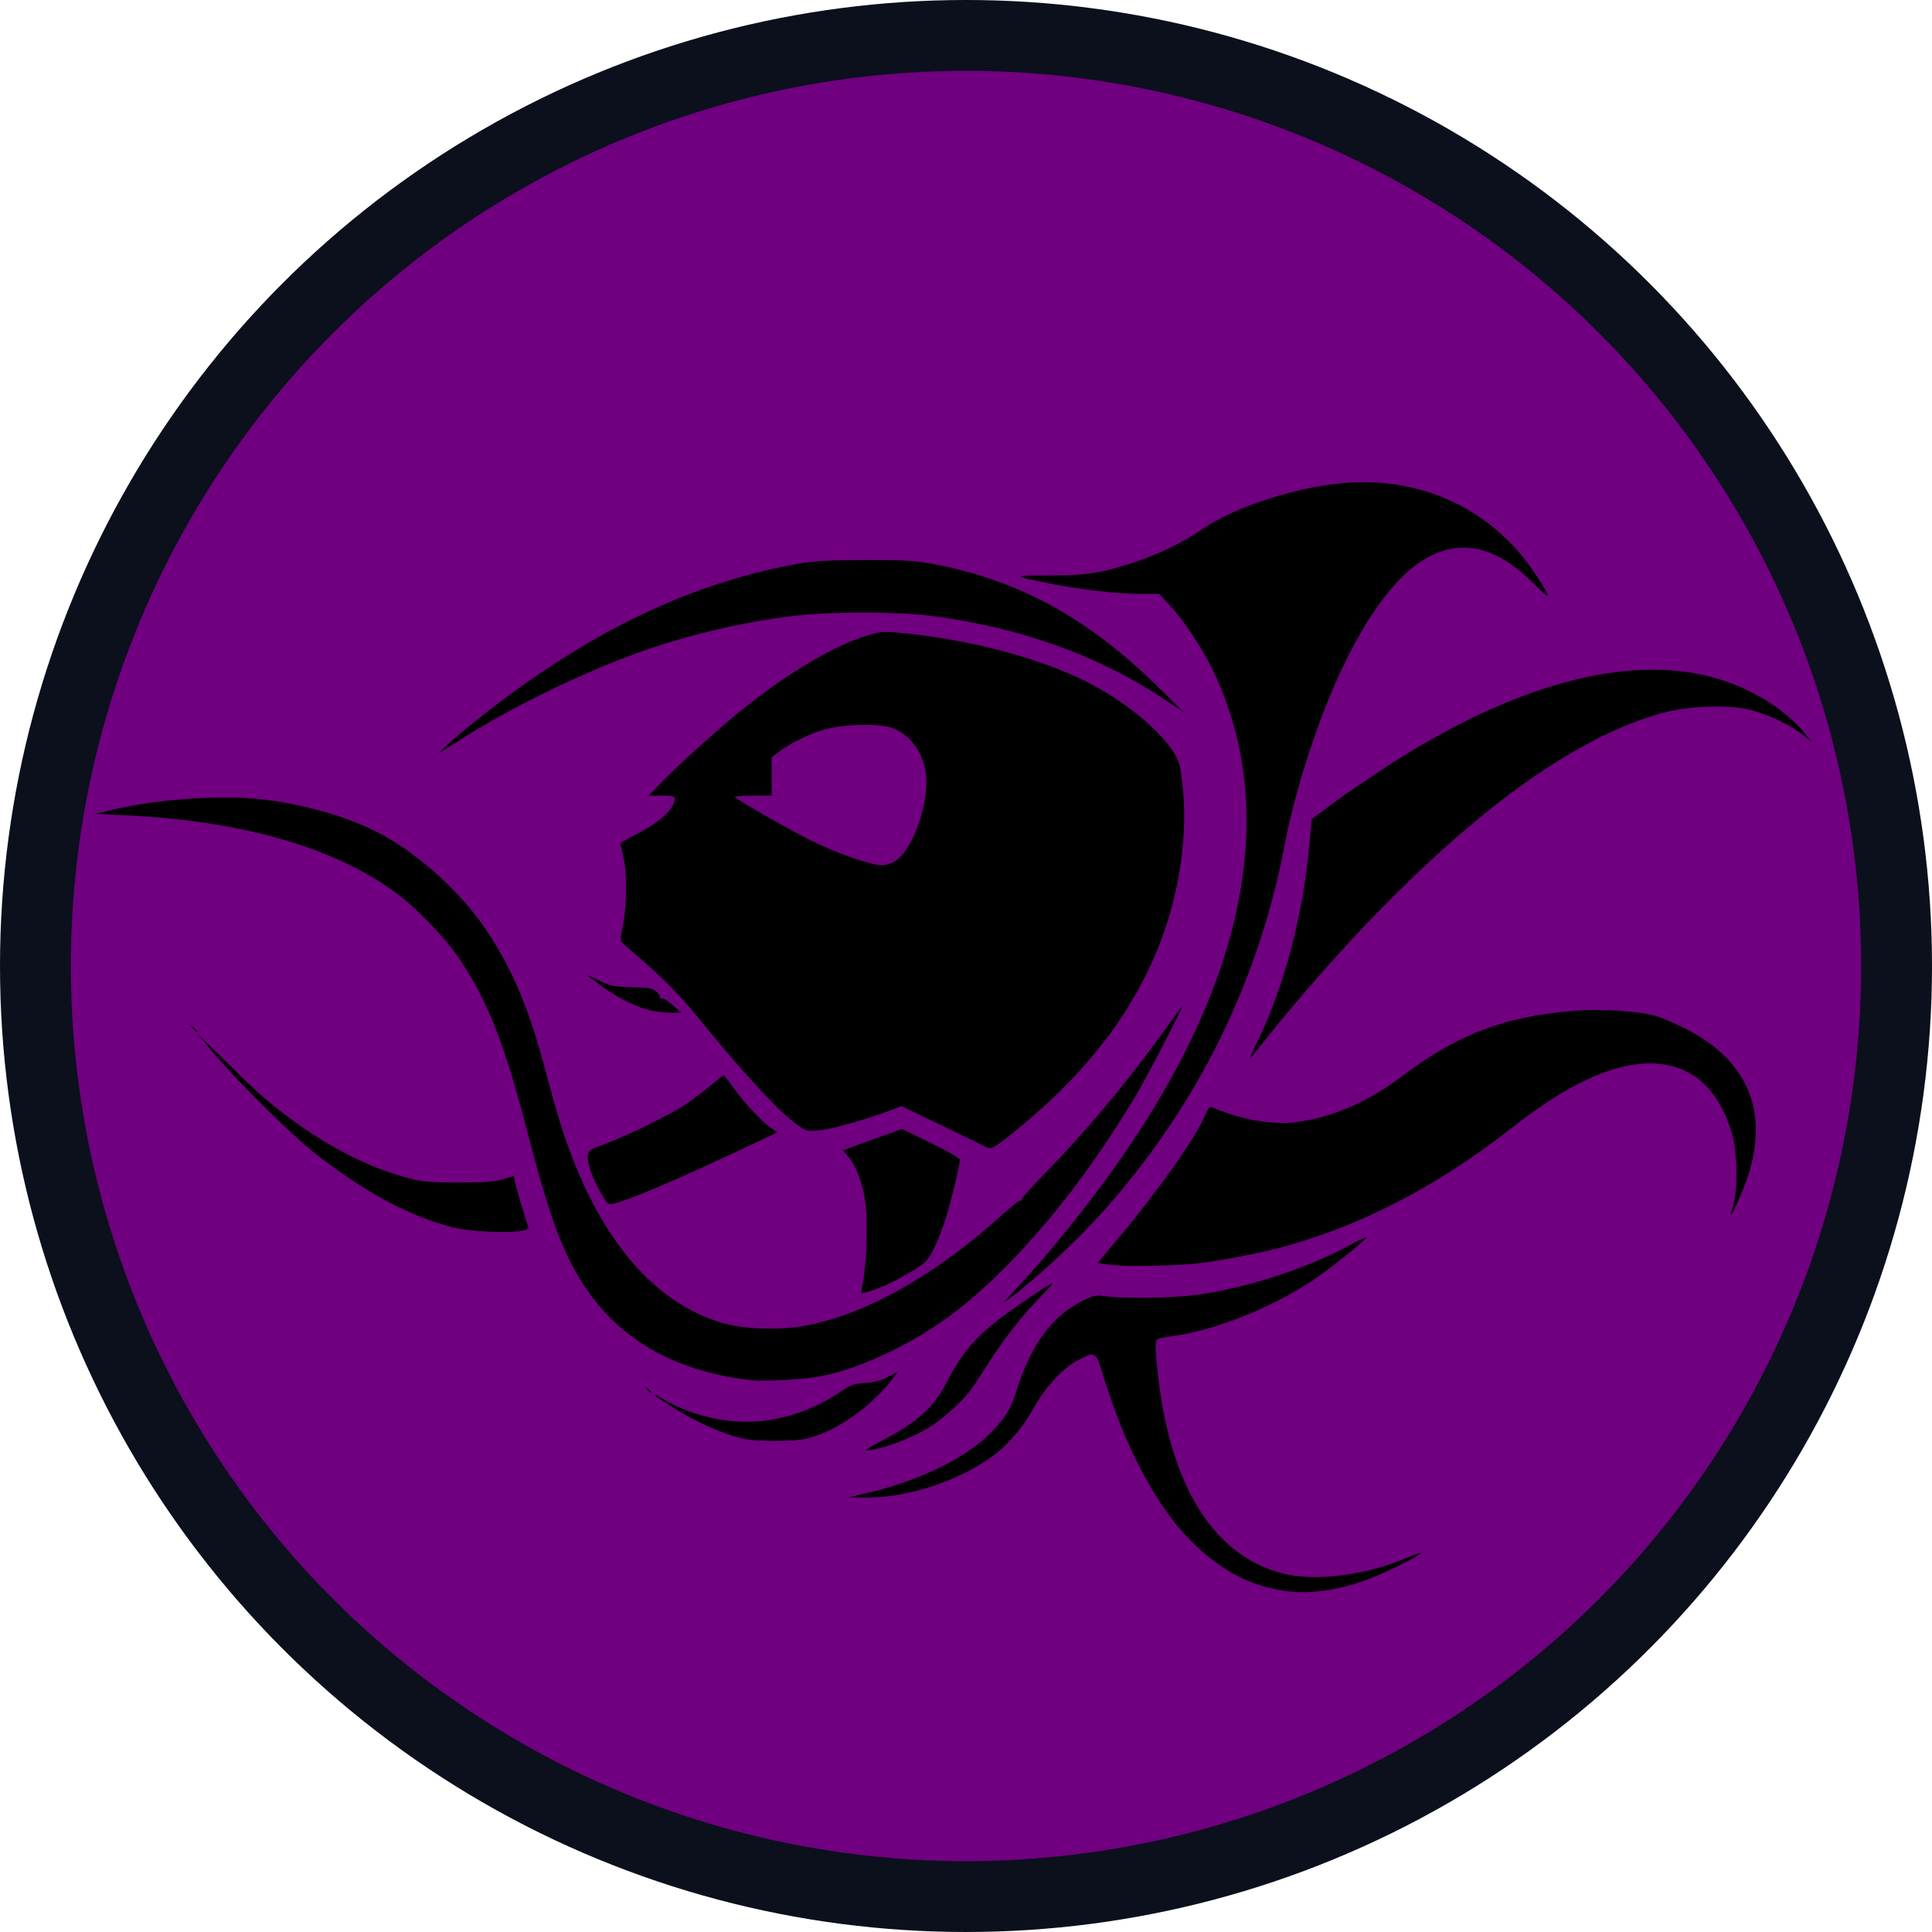 <?xml version="1.0" encoding="UTF-8" standalone="no"?>
<svg
   xmlns:dc="http://purl.org/dc/elements/1.1/"
   xmlns:cc="http://creativecommons.org/ns#"
   xmlns:rdf="http://www.w3.org/1999/02/22-rdf-syntax-ns#"
   xmlns:svg="http://www.w3.org/2000/svg"
   xmlns="http://www.w3.org/2000/svg"
   xmlns:sodipodi="http://sodipodi.sourceforge.net/DTD/sodipodi-0.dtd"
   xmlns:inkscape="http://www.inkscape.org/namespaces/inkscape"
   viewBox="0 0 263.551 263.551"
   version="1.1"
   id="svg9774"
   inkscape:version="1.0.1 (0767f8302a, 2020-10-17)"
   sodipodi:docname="Grixis Shard.svg">
  <defs
     id="defs9768" />
  <sodipodi:namedview
     id="base"
     pagecolor="#ffffff"
     bordercolor="#666666"
     borderopacity="1.0"
     inkscape:pageopacity="0.0"
     inkscape:pageshadow="2"
     inkscape:zoom="2.8"
     inkscape:cx="139.05186"
     inkscape:cy="154.66988"
     inkscape:document-units="mm"
     inkscape:current-layer="layer1"
     inkscape:document-rotation="0"
     showgrid="false"
     fit-margin-top="0"
     fit-margin-left="0"
     fit-margin-right="0"
     fit-margin-bottom="0"
     inkscape:window-width="1647"
     inkscape:window-height="1212"
     inkscape:window-x="896"
     inkscape:window-y="95"
     inkscape:window-maximized="0" />
  <g
     inkscape:label="Layer 1"
     inkscape:groupmode="layer"
     id="layer1"
     transform="translate(7.279,-8.216)">
    <circle
       style="fill:#700080;fill-opacity:1;fill-rule:evenodd;stroke:#0b101c;stroke-width:9.665;stroke-miterlimit:4;stroke-dasharray:none;stroke-opacity:1"
       id="path9057"
       cx="124.497"
       cy="139.991"
       r="126.943" />
    <path
       style="fill:#000000;stroke-width:0.265"
       d="m 167.967,225.23 c -4.861,-0.715 -8.803,-2.823 -12.838,-6.866 -4.693,-4.702 -8.872,-12.601 -11.944,-22.572 -1.004,-3.26 -0.999,-3.257 -3.343,-2.074 -2.066,1.043 -4.602,3.798 -6.244,6.784 -1.446,2.63 -3.726,5.197 -5.974,6.729 -4.793,3.266 -11.4,5.328 -16.902,5.274 l -2.28,-0.022 2.117,-0.484 c 7.038,-1.61 13.302,-4.541 16.841,-7.879 2.181,-2.057 3.188,-3.599 3.926,-6.011 1.918,-6.267 4.85,-10.323 8.937,-12.369 1.665,-0.833 1.962,-0.9 3.133,-0.708 2.1,0.345 9.275,0.263 12.274,-0.139 7.105,-0.954 15.155,-3.559 21.39,-6.922 1.214,-0.655 2.134,-1.072 2.045,-0.928 -0.392,0.634 -5.271,4.509 -7.598,6.035 -5.455,3.576 -12.972,6.565 -18.482,7.349 -2.765,0.394 -2.646,0.318 -2.646,1.691 0,0.684 0.182,2.717 0.405,4.518 1.869,15.093 8.032,24.336 17.586,26.371 4.221,0.899 10.819,0.004 15.963,-2.166 1.169,-0.493 2.163,-0.858 2.211,-0.811 0.259,0.259 -5.47,3.071 -7.971,3.913 -3.936,1.325 -7.45,1.752 -10.606,1.288 z m -55.02,-20.442 c 5.226,-2.788 7.048,-4.46 9.088,-8.337 2.359,-4.486 4.522,-6.73 10.219,-10.604 4.666,-3.173 4.864,-3.238 2.492,-0.814 -2.504,2.558 -4.858,5.532 -6.999,8.842 -0.847,1.31 -1.847,2.85 -2.221,3.423 -1.155,1.768 -4.079,4.453 -6.306,5.791 -2.172,1.305 -5.638,2.619 -7.747,2.938 -1.102,0.166 -1.005,0.085 1.473,-1.237 z m -18.793,-0.31 c -2.618,-0.592 -5.753,-1.93 -8.782,-3.749 -1.573,-0.944 -3.039,-1.905 -3.257,-2.134 -0.218,-0.229 0.109,-0.104 0.728,0.278 2.993,1.85 6.717,3.013 10.396,3.247 4.884,0.31 9.83,-1.123 14.289,-4.142 1.244,-0.842 1.733,-1.011 3.206,-1.105 1.209,-0.077 2.157,-0.328 3.117,-0.826 l 1.379,-0.715 -0.872,1.123 c -2.569,3.308 -6.537,6.28 -10.08,7.551 -1.615,0.579 -2.449,0.701 -5.229,0.76 -2.083,0.044 -3.895,-0.062 -4.895,-0.288 z m -13.131,-6.702 c -0.329,-0.42 -0.32,-0.429 0.1,-0.1 0.441,0.346 0.581,0.563 0.363,0.563 -0.055,0 -0.263,-0.208 -0.463,-0.463 z m 14.057,-1.284 c -11.856,-1.433 -19.894,-6.768 -24.677,-16.377 -1.852,-3.721 -3.363,-8.346 -5.836,-17.859 -3.061,-11.775 -5.307,-17.459 -9.199,-23.278 -1.978,-2.958 -6.125,-7.196 -9.117,-9.319 -8.473,-6.011 -20.846,-9.488 -36.371,-10.22 l -4.097,-0.193 2.381,-0.579 c 5.88,-1.43 14.674,-2.043 20.242,-1.411 5.619,0.638 11.343,2.249 15.625,4.397 5.472,2.746 11.506,8.149 15.043,13.469 3.692,5.554 5.902,10.874 8.249,19.857 0.722,2.765 1.789,6.428 2.372,8.141 4.807,14.137 12.214,22.868 21.729,25.61 2.753,0.794 7.52,0.969 10.801,0.398 8.346,-1.453 18.072,-6.896 27.28,-15.266 1.252,-1.138 2.364,-1.983 2.469,-1.878 0.106,0.106 0.153,0.062 0.104,-0.098 -0.049,-0.16 1.481,-1.886 3.398,-3.836 5.171,-5.259 10.721,-11.875 15.632,-18.635 1.272,-1.75 2.527,-3.477 2.789,-3.836 0.838,-1.15 -4.697,9.557 -6.433,12.443 -6.93,11.523 -14.965,21.325 -22.884,27.918 -5.856,4.876 -13.804,8.861 -20.034,10.046 -2.202,0.419 -7.741,0.715 -9.467,0.506 z m 35.858,-12.025 c 5.768,-6.175 11.725,-13.707 16.415,-20.757 15.772,-23.703 19.535,-45.907 10.848,-64.006 -1.455,-3.031 -3.953,-6.803 -5.891,-8.898 l -1.459,-1.576 h -2.553 c -3.209,0 -8.442,-0.605 -12.587,-1.455 -4.949,-1.015 -4.952,-1.058 -0.079,-1.06 5.241,-0.002 7.234,-0.297 11.578,-1.716 3.631,-1.186 6.717,-2.691 9.782,-4.772 4.115,-2.794 12.178,-5.436 18.521,-6.07 11.211,-1.12 21.145,3.638 27.048,12.956 1.897,2.994 1.79,3.092 -0.689,0.637 -5.177,-5.126 -10.05,-6.147 -14.982,-3.142 -5.417,3.301 -11.044,12.655 -15.337,25.497 -1.547,4.627 -2.813,9.293 -3.452,12.726 -3.525,18.915 -11.807,35.865 -24.564,50.271 -3.717,4.197 -8.934,9.079 -13.003,12.167 -1.159,0.88 -1.149,0.859 0.403,-0.803 z m -20.662,-0.466 c 0.759,-3.628 0.907,-10.051 0.299,-12.931 -0.454,-2.152 -1.237,-3.998 -2.16,-5.095 l -0.675,-0.802 0.616,-0.261 c 0.339,-0.144 2.146,-0.807 4.015,-1.475 l 3.399,-1.214 3.943,1.914 c 2.169,1.053 3.943,2.073 3.943,2.268 0,0.722 -1.1,5.329 -1.885,7.888 -0.446,1.455 -1.22,3.428 -1.719,4.384 -0.822,1.571 -1.105,1.856 -2.952,2.967 -2.225,1.339 -4.411,2.36 -5.974,2.792 -0.993,0.274 -0.997,0.272 -0.85,-0.435 z m 35.473,-3.129 c -0.873,-0.052 -1.972,-0.159 -2.441,-0.238 l -0.854,-0.144 2.88,-3.432 c 5.374,-6.404 10.634,-13.869 11.835,-16.795 0.355,-0.866 0.593,-1.138 0.883,-1.012 3.676,1.603 7.809,2.393 10.954,2.092 4.907,-0.469 10.156,-2.669 14.815,-6.21 7.588,-5.766 14.07,-8.249 23.566,-9.027 3.963,-0.324 9.312,0.06 11.622,0.836 0.889,0.299 2.629,1.069 3.866,1.712 8.134,4.228 11.032,10.93 8.445,19.533 -0.536,1.782 -2.226,5.71 -2.457,5.71 -0.063,0 0.066,-0.566 0.288,-1.257 0.653,-2.036 0.578,-7.126 -0.143,-9.677 -2.762,-9.77 -10.495,-12.311 -20.981,-6.895 -2.855,1.474 -5.82,3.457 -9.757,6.525 -9.614,7.491 -19.948,12.828 -30.372,15.685 -3.245,0.889 -9.306,2.049 -12.226,2.339 -2.126,0.211 -8.083,0.364 -9.922,0.255 z m -90.759,-5.119 c -5.922,-1.339 -12.519,-4.843 -19.456,-10.335 -3.235,-2.561 -10.566,-9.831 -13.73,-13.614 l -2.212,-2.646 3.944,3.874 c 4.195,4.12 5.064,4.904 7.781,7.01 5.553,4.305 11.626,7.462 17.066,8.872 2.045,0.53 3.017,0.617 6.879,0.614 3.37,-0.003 4.88,-0.113 6.02,-0.438 l 1.523,-0.435 0.151,0.703 c 0.204,0.948 1.576,5.623 1.807,6.156 0.146,0.337 -0.026,0.461 -0.822,0.592 -1.969,0.325 -6.793,0.135 -8.951,-0.353 z m 19.676,-4.825 c -1.131,-1.966 -1.879,-4.145 -1.762,-5.127 0.074,-0.619 0.342,-0.798 2.201,-1.474 2.87,-1.044 8.702,-3.888 10.929,-5.328 1.001,-0.648 2.622,-1.858 3.602,-2.689 0.98,-0.831 1.821,-1.471 1.869,-1.421 0.048,0.05 0.656,0.864 1.351,1.81 1.555,2.117 3.625,4.341 4.921,5.29 l 0.976,0.714 -4.944,2.329 c -8.712,4.105 -15.419,6.953 -17.386,7.383 -0.761,0.166 -0.847,0.094 -1.756,-1.487 z m 52.43,-6.292 c -0.218,-0.135 -2.871,-1.433 -5.895,-2.885 l -5.498,-2.64 -1.73,0.651 c -3.186,1.199 -7.735,2.475 -9.454,2.651 -1.613,0.165 -1.767,0.13 -2.918,-0.661 -2.418,-1.664 -7.746,-7.407 -13.518,-14.572 -2.482,-3.081 -4.99,-5.62 -8.611,-8.714 -1.091,-0.933 -2.021,-1.785 -2.065,-1.895 -0.044,-0.109 0.104,-1.174 0.331,-2.367 0.514,-2.711 0.524,-7.035 0.02,-9.122 -0.211,-0.873 -0.388,-1.675 -0.393,-1.783 -0.005,-0.107 0.854,-0.626 1.909,-1.153 3.411,-1.703 5.49,-3.592 5.49,-4.989 0,-0.33 -0.349,-0.41 -1.78,-0.41 h -1.78 l 2.11,-2.147 c 2.998,-3.05 8.81,-8.204 12.048,-10.685 5.846,-4.48 11.323,-7.646 15.462,-8.94 1.945,-0.608 2.32,-0.643 4.63,-0.43 8.815,0.813 17.928,3.107 24.417,6.146 5.1,2.388 10.007,6.114 12.508,9.498 0.864,1.169 1.18,1.887 1.394,3.175 1.268,7.624 0.026,16.856 -3.339,24.815 -2.942,6.961 -7.096,12.939 -13.145,18.918 -3.327,3.289 -8.583,7.631 -9.355,7.729 -0.243,0.031 -0.62,-0.054 -0.838,-0.189 z m -12.544,-38.79 c 2.487,-1.18 4.959,-7.81 4.478,-12.01 -0.351,-3.062 -2.314,-5.65 -4.843,-6.385 -1.955,-0.568 -6.385,-0.434 -8.919,0.27 -2.134,0.593 -4.754,1.872 -6.39,3.12 l -0.886,0.676 v 2.614 2.614 h -2.514 c -1.382,0 -2.512,0.089 -2.509,0.198 0.005,0.21 7.451,4.471 10.238,5.86 3.554,1.77 8.23,3.412 9.826,3.452 0.342,0.008 1.025,-0.176 1.519,-0.411 z m 49.887,24.032 c 3.545,-7.369 6.034,-16.9 6.891,-26.384 l 0.32,-3.548 1.734,-1.276 c 0.954,-0.702 2.091,-1.536 2.528,-1.855 0.437,-0.318 2.461,-1.694 4.498,-3.057 17.137,-11.466 32.761,-16.146 44.824,-13.428 5.384,1.213 10.5,4.136 13.532,7.733 l 1.123,1.332 -1.297,-0.995 c -1.898,-1.456 -5.228,-2.962 -7.647,-3.459 -3.026,-0.621 -8.116,-0.38 -11.468,0.543 -11.363,3.13 -24.495,12.386 -39.391,27.764 -4.377,4.518 -10.391,11.336 -14.019,15.891 -1.398,1.756 -2.672,3.338 -2.831,3.515 -0.159,0.178 0.382,-1.072 1.203,-2.778 z m -145.45,-1.448 -0.504,-0.595 0.595,0.504 c 0.559,0.474 0.716,0.687 0.504,0.687 -0.05,0 -0.318,-0.268 -0.595,-0.595 z m 62.128,-2.461 c -1.947,-0.524 -4.331,-1.753 -6.455,-3.328 -0.993,-0.736 -1.805,-1.366 -1.805,-1.4 0,-0.034 0.738,0.304 1.64,0.751 1.468,0.728 1.931,0.821 4.422,0.888 2.409,0.065 2.862,0.15 3.379,0.636 0.328,0.308 0.535,0.661 0.459,0.784 -0.076,0.123 0.017,0.17 0.207,0.104 0.189,-0.065 0.88,0.352 1.535,0.928 l 1.191,1.047 -1.587,-0.017 c -0.873,-0.009 -2.216,-0.186 -2.985,-0.393 z m -26.198,-37.19 c 1.353,-1.181 4.127,-3.398 6.164,-4.927 13.695,-10.281 26.9,-16.364 40.746,-18.768 2.002,-0.348 4.192,-0.462 8.996,-0.468 5.471,-0.008 6.771,0.072 9.393,0.573 11.548,2.211 20.936,7.356 30.426,16.676 l 3.573,3.509 -2.913,-1.92 c -8.942,-5.895 -19.502,-9.656 -31.483,-11.213 -4.701,-0.611 -13.796,-0.612 -18.877,-10e-4 -5.794,0.696 -11.464,1.919 -17.503,3.776 -8.604,2.646 -20.418,8.234 -28.518,13.489 -1.206,0.782 -2.253,1.422 -2.328,1.422 -0.075,0 0.971,-0.966 2.324,-2.147 z"
       id="path8441"
       sodipodi:nodetypes="ssssssscssssssssssssssssssssssssssssssssssscssssssssssssssscssssssssssssssssssssssscsscssssssssssssssscsscssssssssscsssssssssssssssssssscssscscsssssssssssscssssscsssssssscssscssssssssssssssssscccssscssscssssscsssssssscssssssssssssccscsscsscsscssscc" />
  </g>
</svg>
